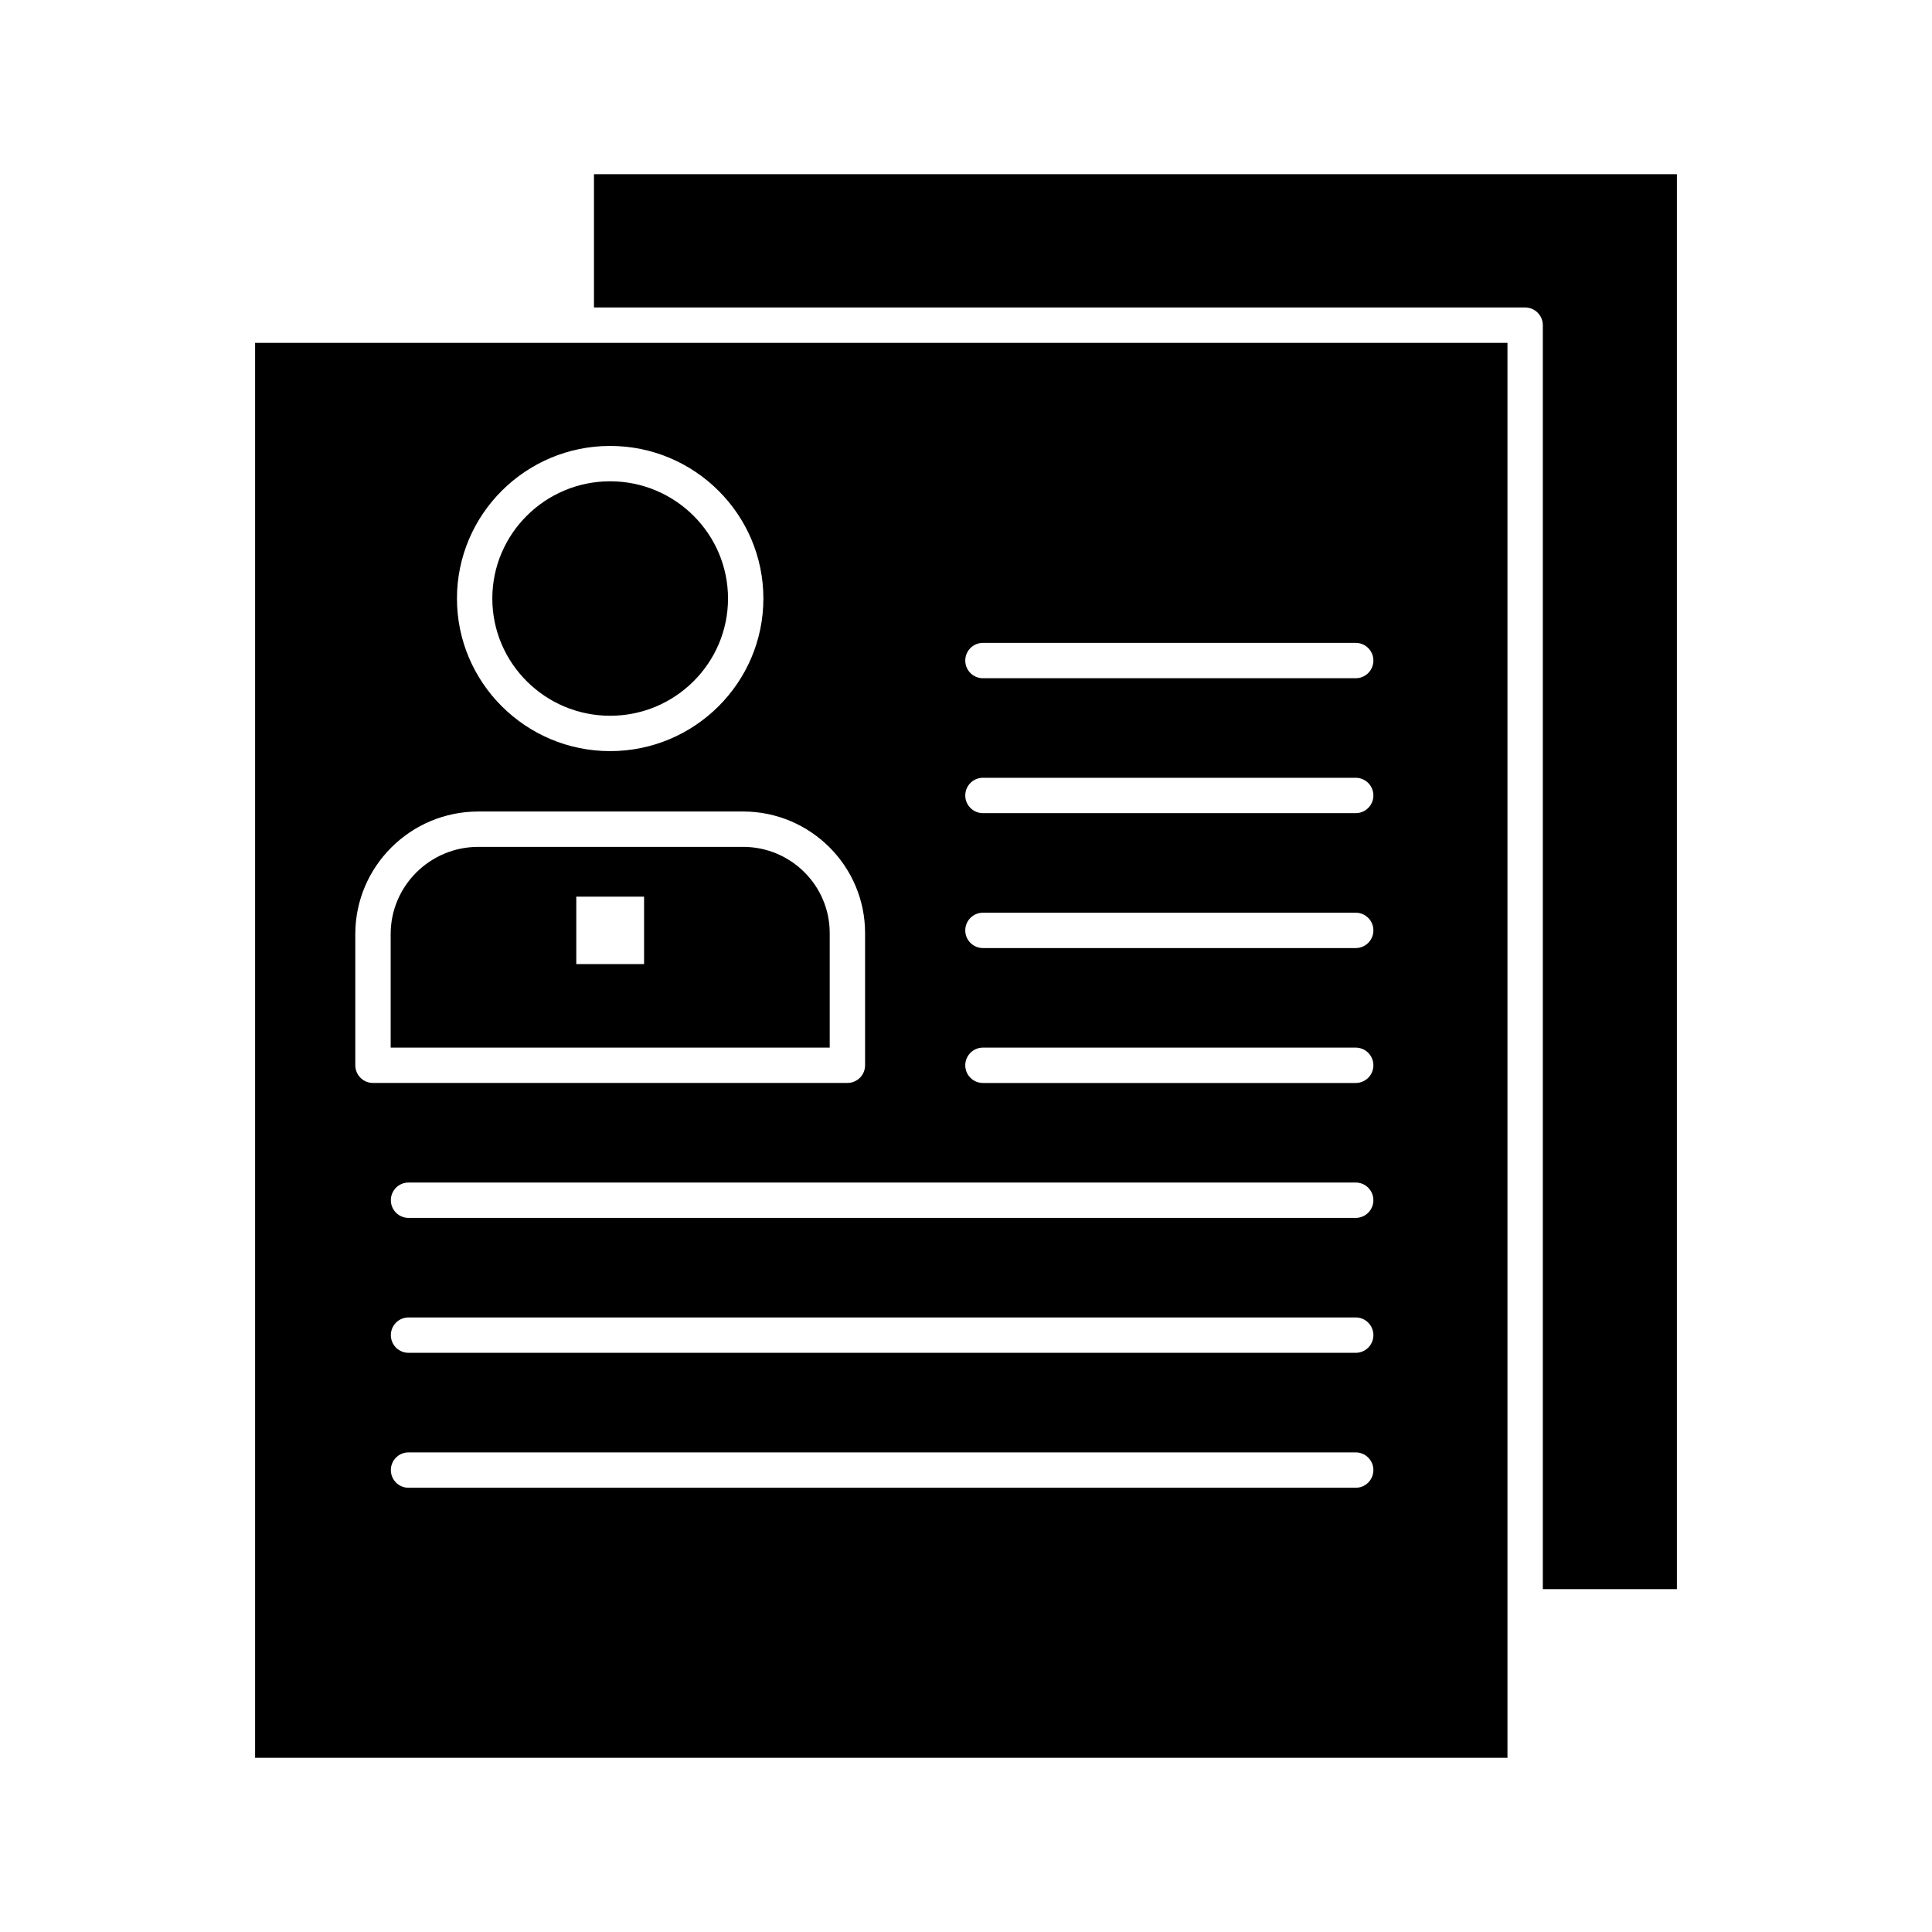 <?xml version="1.0" ?><!DOCTYPE svg  PUBLIC '-//W3C//DTD SVG 1.1//EN'  'http://www.w3.org/Graphics/SVG/1.1/DTD/svg11.dtd'><svg height="512px" style="enable-background:new 0 0 512 512;" version="1.1" viewBox="0 0 512 512" width="512px" xml:space="preserve" xmlns="http://www.w3.org/2000/svg" xmlns:xlink="http://www.w3.org/1999/xlink"><g id="C_-_95_x2C__Profile_x2C__About_x2C__contact_x2C__delete_x2C__file_x2C__personal"><g><path d="M157.407,46.168v35.32h246.771c2.588,0,4.686,2.098,4.686,4.686v334.966    h35.532V46.168H157.407z" style="fill-rule:evenodd;clip-rule:evenodd;"/><path d="M67.604,90.86v374.972h331.89v-40.006V90.86H152.722H67.604z     M359.277,394.271H108.265c-2.587,0-4.686-2.098-4.686-4.686s2.098-4.686,4.686-4.686h251.013c2.588,0,4.686,2.098,4.686,4.686    S361.865,394.271,359.277,394.271z M359.277,358.511H108.265c-2.587,0-4.686-2.098-4.686-4.686s2.098-4.686,4.686-4.686h251.013    c2.588,0,4.686,2.098,4.686,4.686S361.865,358.511,359.277,358.511z M359.277,322.756H108.265c-2.587,0-4.686-2.098-4.686-4.686    s2.098-4.686,4.686-4.686h251.013c2.588,0,4.686,2.098,4.686,4.686S361.865,322.756,359.277,322.756z M260.492,170.366h98.785    c2.588,0,4.686,2.098,4.686,4.686c0,2.588-2.098,4.686-4.686,4.686h-98.785c-2.588,0-4.686-2.097-4.686-4.686    C255.806,172.464,257.904,170.366,260.492,170.366z M260.492,206.119h98.785c2.588,0,4.686,2.098,4.686,4.686    c0,2.588-2.098,4.686-4.686,4.686h-98.785c-2.588,0-4.686-2.097-4.686-4.686C255.806,208.216,257.904,206.119,260.492,206.119z     M260.492,241.875h98.785c2.588,0,4.686,2.098,4.686,4.686s-2.098,4.686-4.686,4.686h-98.785c-2.588,0-4.686-2.098-4.686-4.686    S257.904,241.875,260.492,241.875z M260.492,277.629h98.785c2.588,0,4.686,2.098,4.686,4.686S361.865,287,359.277,287h-98.785    c-2.588,0-4.686-2.098-4.686-4.686S257.904,277.629,260.492,277.629z M229.254,247.26v35.05c0,2.588-2.098,4.685-4.686,4.685    H98.846c-2.587,0-4.686-2.097-4.686-4.685v-34.777c0-17.907,14.625-32.476,32.603-32.476h70.16    C214.75,215.056,229.254,229.502,229.254,247.26z M202.304,158.614c0,22.298-18.217,40.44-40.608,40.44    c-22.385,0-40.597-18.142-40.597-40.44c0-22.297,18.211-40.438,40.597-40.438C184.087,118.176,202.304,136.317,202.304,158.614z" style="fill-rule:evenodd;clip-rule:evenodd;"/><path d="M126.763,224.427c-12.81,0-23.232,10.365-23.232,23.105v30.092h116.352    V247.26c0-12.59-10.3-22.833-22.96-22.833H126.763z M170.686,255.494h-17.964v-17.876h17.964V255.494z" style="fill-rule:evenodd;clip-rule:evenodd;"/><path d="M161.695,189.683c17.225,0,31.237-13.938,31.237-31.069    c0-17.13-14.013-31.067-31.237-31.067c-17.218,0-31.226,13.937-31.226,31.067C130.469,175.746,144.478,189.683,161.695,189.683z" style="fill-rule:evenodd;clip-rule:evenodd;"/></g></g><g id="Layer_1"/></svg>
